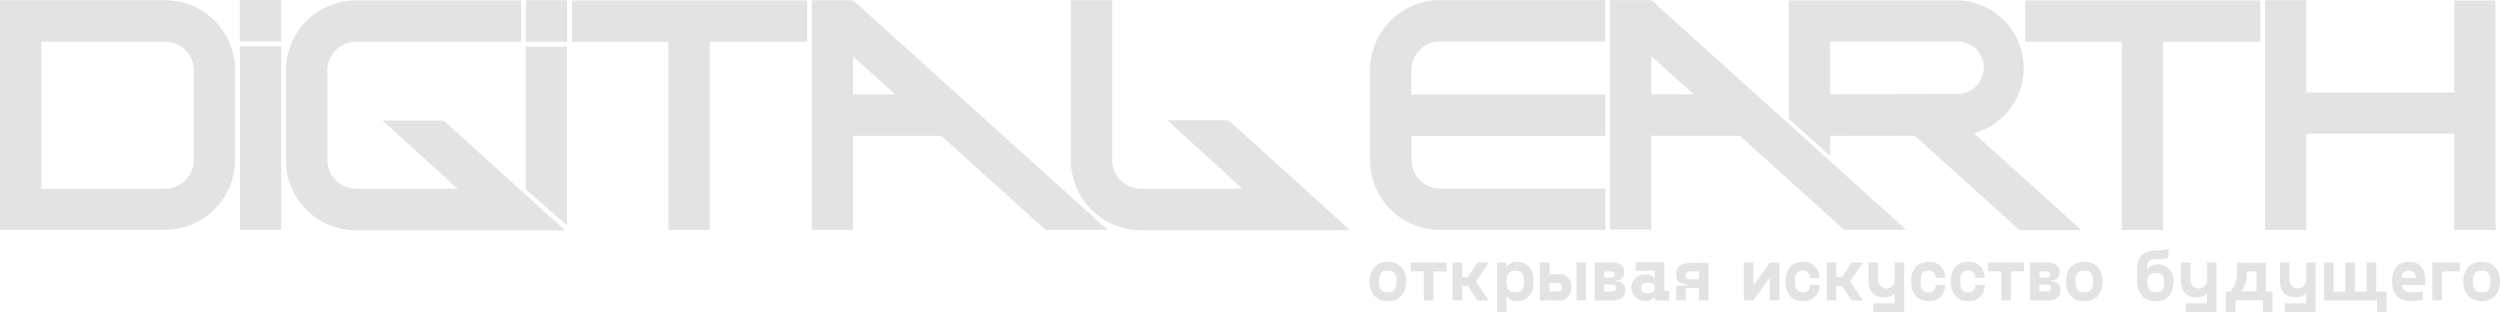 <svg id="Layer_1" data-name="Layer 1" xmlns="http://www.w3.org/2000/svg" viewBox="0 0 499.32 62.35"><defs><style>.cls-1{fill:#e3e3e3;}</style></defs><title>digital_earth_logo</title><path class="cls-1" d="M3140.82,106.78l15.07,13.68h-20.28a5.72,5.72,0,0,1-5.71-5.71h0V96.83a5.72,5.72,0,0,1,5.71-5.71h33V82.87h-33a14,14,0,0,0-14,14v17.92h0a14,14,0,0,0,14,14h41.76l-24.25-21.93h-12.3Z" transform="translate(-3064.51 -82.78)"/><rect class="cls-1" x="47.92" y="9.25" width="8.25" height="36.68"/><rect class="cls-1" x="47.91" width="8.25" height="8.29"/><rect class="cls-1" x="105.02" y="0.06" width="8.25" height="8.29"/><polygon class="cls-1" points="105 37.78 113.25 45.03 113.25 9.29 105 9.29 105 37.78"/><path class="cls-1" d="M3234.9,94.08l8.43,7.57h-8.43V94.08Zm-8.27-11.25v45.88h8.26V109.91h17.62l20.83,18.8h12.42l-50.87-45.87h-8.26Z" transform="translate(-3064.51 -82.78)"/><path class="cls-1" d="M3297.63,106.78l15,13.68h-20.28a5.72,5.72,0,0,1-5.71-5.71V82.82h-8.25v31.93h0a14,14,0,0,0,14,14h41.76l-24.23-21.93h-12.3Z" transform="translate(-3064.51 -82.78)"/><path class="cls-1" d="M3103.23,96.83v17.93a5.72,5.72,0,0,1-5.71,5.7h-24.76V91.12h24.76a5.72,5.72,0,0,1,5.71,5.71m8.25,0a14,14,0,0,0-14-14l-33,0v45.86h33a14,14,0,0,0,12.86-8.52,14.35,14.35,0,0,0,1.1-5.44h0V96.83Z" transform="translate(-3064.51 -82.78)"/><path class="cls-1" d="M3394.32,94l8.47,7.61h-8.47V94Zm-8.25-11.21v45.84h8.25V109.89H3412l20.79,18.77h12.42l-50.86-45.85h-8.25Z" transform="translate(-3064.51 -82.78)"/><polygon class="cls-1" points="452.38 0.05 452.38 45.94 460.64 45.94 460.64 45.03 460.65 45.04 460.65 26.7 490.18 26.7 490.18 45.94 498.43 45.94 498.43 0.1 490.18 0.1 490.18 18.45 460.65 18.45 460.65 0.1 460.64 0.1 460.64 0.05 452.38 0.05"/><path class="cls-1" d="M3346.67,83.92a14,14,0,0,0-8.52,12.86h0V114.7a14,14,0,0,0,14,14h33v-8.25h-33a5.72,5.72,0,0,1-5.71-5.71v-4.81h38.73v-8.25H3346.4V96.78h0a5.72,5.72,0,0,1,5.71-5.71h33V82.82h-33a13.87,13.87,0,0,0-5.43,1.1" transform="translate(-3064.51 -82.78)"/><path class="cls-1" d="M3455.25,101.54l-25.2.08V91.07h25.2a5.24,5.24,0,1,1,0,10.47m13.43-5.21a13.48,13.48,0,0,0-12.83-13.46c-0.37,0-34.06,0-34.06,0v23.65l8.25,7.4v-4l16.85-.05,11.81,10.61h0l9.11,8.25h12.41l-21.46-19.33a13.48,13.48,0,0,0,9.95-13" transform="translate(-3064.51 -82.78)"/><polygon class="cls-1" points="114.23 0.1 114.23 8.36 133.5 8.36 133.5 45.94 141.76 45.94 141.76 8.36 161.2 8.36 161.2 0.1 114.23 0.1"/><polygon class="cls-1" points="404.49 0.1 404.49 8.36 423.76 8.36 423.76 45.94 432.02 45.94 432.02 8.36 451.46 8.36 451.46 0.1 404.49 0.1"/><path class="cls-1" d="M3338.05,139c0-2.31,1.28-3.92,3.66-3.92s3.66,1.62,3.66,3.92-1.28,3.94-3.66,3.94-3.66-1.63-3.66-3.94m5.4,0c0-1.62-.46-2.16-1.75-2.16s-1.75.54-1.75,2.16,0.46,2.17,1.75,2.17,1.75-.56,1.75-2.17" transform="translate(-3064.51 -82.78)"/><polygon class="cls-1" points="288.92 54.2 286.29 54.2 286.29 60 284.38 60 284.38 54.2 281.75 54.2 281.75 52.44 288.92 52.44 288.92 54.2"/><polygon class="cls-1" points="294.76 56.23 297.36 60 295.07 60 293.18 57.11 292.02 57.11 292.02 60 290.11 60 290.11 52.44 292.02 52.44 292.02 55.35 293.18 55.35 295.07 52.44 297.36 52.44 294.76 56.23"/><path class="cls-1" d="M3370.81,139c0,2.16-1,3.94-3.26,3.94a2.4,2.4,0,0,1-2.14-1.07v3.27h-1.91v-9.91h1.91v0.91a2.42,2.42,0,0,1,2.14-1.06c2.28,0,3.26,1.76,3.26,3.92m-1.91,0c0-1.5-.53-2.16-1.75-2.16s-1.75.66-1.75,2.16,0.53,2.17,1.75,2.17,1.75-.66,1.75-2.17" transform="translate(-3064.51 -82.78)"/><path class="cls-1" d="M3378.33,140.15a2.42,2.42,0,0,1-2.76,2.63h-3.51v-7.56H3374v2.32h1.6a2.42,2.42,0,0,1,2.76,2.61m-1.91,0c0-.7-0.29-0.85-1.09-0.85H3374V141h1.37c0.79,0,1.09-.15,1.09-0.87m4.83,2.63h-1.91v-7.56h1.91v7.56Z" transform="translate(-3064.51 -82.78)"/><path class="cls-1" d="M3389.11,140.73c0,1.13-.62,2.06-2.58,2.06H3383v-7.56h3.57c1.76,0,2.36.85,2.36,2a1.47,1.47,0,0,1-1.62,1.54V139a1.63,1.63,0,0,1,1.84,1.75m-4.24-2.53h1.42c0.53,0,.69-0.16.69-0.6a0.55,0.55,0,0,0-.69-0.62h-1.42v1.22Zm2.33,2.1c0-.5-0.19-0.7-0.87-0.7h-1.47V141h1.47c0.68,0,.87-0.23.87-0.72" transform="translate(-3064.51 -82.78)"/><path class="cls-1" d="M3397.9,140.95v1.84H3395V142a2.22,2.22,0,0,1-2,.88,2.64,2.64,0,0,1,0-5.29,2.19,2.19,0,0,1,2,.88v-1.62h-3.82v-1.69h5.73v5.73h1Zm-2.86-.66c0-.59-0.38-1.06-1.38-1.06s-1.38.47-1.38,1.06,0.38,1.06,1.38,1.06,1.38-.47,1.38-1.06" transform="translate(-3064.51 -82.78)"/><path class="cls-1" d="M3405.74,135.22v7.56h-1.91v-2.47h-2.63v2.47h-1.91v-3h2.19v-0.23c-1.47-.16-2.19-0.47-2.19-2s0.72-2.28,3.52-2.28h2.92Zm-1.91,1.76h-1.45c-0.9,0-1.17.15-1.17,0.81s0.28,0.76,1.17.76h1.45V137Z" transform="translate(-3064.51 -82.78)"/><polygon class="cls-1" points="355.4 52.44 355.4 60 353.5 60 353.5 55.76 353.26 55.76 350.19 60 348.28 60 348.28 52.44 350.19 52.44 350.19 56.67 350.43 56.67 353.5 52.44 355.4 52.44"/><path class="cls-1" d="M3424.57,135.07a3.08,3.08,0,0,1,3.3,3.23H3426a1.27,1.27,0,0,0-1.37-1.47c-1.29,0-1.6.69-1.6,2.16s0.31,2.17,1.6,2.17a1.27,1.27,0,0,0,1.37-1.47h1.91a3.08,3.08,0,0,1-3.3,3.23c-2.35,0-3.48-1.63-3.48-3.94s1.13-3.92,3.48-3.92" transform="translate(-3064.51 -82.78)"/><polygon class="cls-1" points="369.5 56.23 372.1 60 369.81 60 367.92 57.11 366.76 57.11 366.76 60 364.85 60 364.85 52.44 366.76 52.44 366.76 55.35 367.92 55.35 369.81 52.44 372.1 52.44 369.5 56.23"/><path class="cls-1" d="M3444.82,135.22v9.91h-6.17v-1.76h4.26v-2a2.72,2.72,0,0,1-2,.81c-2.31,0-3.22-1.37-3.22-3.38v-3.6h1.91v3.52a1.67,1.67,0,1,0,3.35,0v-3.52h1.91Z" transform="translate(-3064.51 -82.78)"/><path class="cls-1" d="M3449.71,135.07a3.08,3.08,0,0,1,3.3,3.23h-1.91a1.27,1.27,0,0,0-1.37-1.47c-1.29,0-1.6.69-1.6,2.16s0.31,2.17,1.6,2.17a1.27,1.27,0,0,0,1.37-1.47H3453a3.08,3.08,0,0,1-3.3,3.23c-2.35,0-3.48-1.63-3.48-3.94s1.13-3.92,3.48-3.92" transform="translate(-3064.51 -82.78)"/><path class="cls-1" d="M3457.61,135.07a3.08,3.08,0,0,1,3.3,3.23H3459a1.27,1.27,0,0,0-1.37-1.47c-1.29,0-1.6.69-1.6,2.16s0.31,2.17,1.6,2.17a1.27,1.27,0,0,0,1.37-1.47h1.91a3.08,3.08,0,0,1-3.3,3.23c-2.35,0-3.48-1.63-3.48-3.94s1.13-3.92,3.48-3.92" transform="translate(-3064.51 -82.78)"/><polygon class="cls-1" points="404.24 54.2 401.62 54.2 401.62 60 399.71 60 399.71 54.2 397.08 54.2 397.08 52.44 404.24 52.44 404.24 54.2"/><path class="cls-1" d="M3476.09,140.73c0,1.13-.62,2.06-2.58,2.06h-3.57v-7.56h3.57c1.76,0,2.36.85,2.36,2a1.47,1.47,0,0,1-1.62,1.54V139a1.63,1.63,0,0,1,1.84,1.75m-4.24-2.53h1.42c0.53,0,.69-0.16.69-0.6a0.55,0.55,0,0,0-.69-0.62h-1.42v1.22Zm2.33,2.1c0-.5-0.19-0.7-0.87-0.7h-1.47V141h1.47c0.68,0,.87-0.23.87-0.72" transform="translate(-3064.51 -82.78)"/><path class="cls-1" d="M3477.14,139c0-2.31,1.28-3.92,3.66-3.92s3.66,1.62,3.66,3.92-1.28,3.94-3.66,3.94-3.66-1.63-3.66-3.94m5.4,0c0-1.62-.46-2.16-1.75-2.16s-1.75.54-1.75,2.16,0.46,2.17,1.75,2.17,1.75-.56,1.75-2.17" transform="translate(-3064.51 -82.78)"/><path class="cls-1" d="M3498.59,139.21c0,2.13-1.13,3.71-3.47,3.71-2.94,0-3.77-2-3.77-4.19v-2.2c0-1.82.63-3.74,4-3.74a6,6,0,0,0,2.26-.29v1.73a5,5,0,0,1-2.26.32c-1.92,0-2,.75-2,1.94a2.81,2.81,0,0,1,2.09-.91c2.11,0,3.25,1.51,3.25,3.63m-1.91,0c0-1.29-.46-1.91-1.7-1.91s-1.72.62-1.72,1.84,0.46,2,1.72,2,1.7-.63,1.7-1.91" transform="translate(-3064.51 -82.78)"/><path class="cls-1" d="M3507.22,135.22v9.91h-6.17v-1.76h4.26v-2a2.72,2.72,0,0,1-2,.81c-2.31,0-3.22-1.37-3.22-3.38v-3.6H3502v3.52a1.67,1.67,0,1,0,3.35,0v-3.52h1.91Z" transform="translate(-3064.51 -82.78)"/><path class="cls-1" d="M3518.41,141v4.11h-1.91v-2.35H3511v2.35h-1.91V141h0.93c1.28-1.64,1.28-2.47,1.28-5.76v0h5.76V141h1.32Zm-3.23,0v-4h-1.94a5.83,5.83,0,0,1-1.09,4h3Z" transform="translate(-3064.51 -82.78)"/><path class="cls-1" d="M3527,135.22v9.91h-6.17v-1.76h4.26v-2a2.72,2.72,0,0,1-2,.81c-2.31,0-3.22-1.37-3.22-3.38v-3.6h1.91v3.52a1.67,1.67,0,1,0,3.35,0v-3.52H3527Z" transform="translate(-3064.51 -82.78)"/><polygon class="cls-1" points="476.65 62.35 474.74 62.35 474.74 60 464.17 60 464.17 52.44 466.08 52.44 466.08 58.24 468.43 58.24 468.43 52.44 470.33 52.44 470.33 58.24 472.68 58.24 472.68 52.44 474.59 52.44 474.59 58.24 476.65 58.24 476.65 62.35"/><path class="cls-1" d="M3548.91,139.7h-4.67c0.13,0.93.59,1.47,2.06,1.47a8.51,8.51,0,0,0,2.11-.23v1.73a8.57,8.57,0,0,1-2.26.26c-3.39,0-3.88-2.39-3.88-3.92,0-2.25.91-3.94,3.35-3.94s3.29,1.57,3.29,3.77v0.85Zm-4.71-1.4h2.8a1.28,1.28,0,0,0-1.41-1.47,1.3,1.3,0,0,0-1.4,1.47" transform="translate(-3064.51 -82.78)"/><polygon class="cls-1" points="491.27 54.2 487.72 54.2 487.72 60 485.81 60 485.81 52.44 491.27 52.44 491.27 54.2"/><path class="cls-1" d="M3556.51,139c0-2.31,1.28-3.92,3.66-3.92s3.66,1.62,3.66,3.92-1.28,3.94-3.66,3.94-3.66-1.63-3.66-3.94m5.4,0c0-1.62-.46-2.16-1.75-2.16s-1.75.54-1.75,2.16,0.46,2.17,1.75,2.17,1.75-.56,1.75-2.17" transform="translate(-3064.51 -82.78)"/></svg>